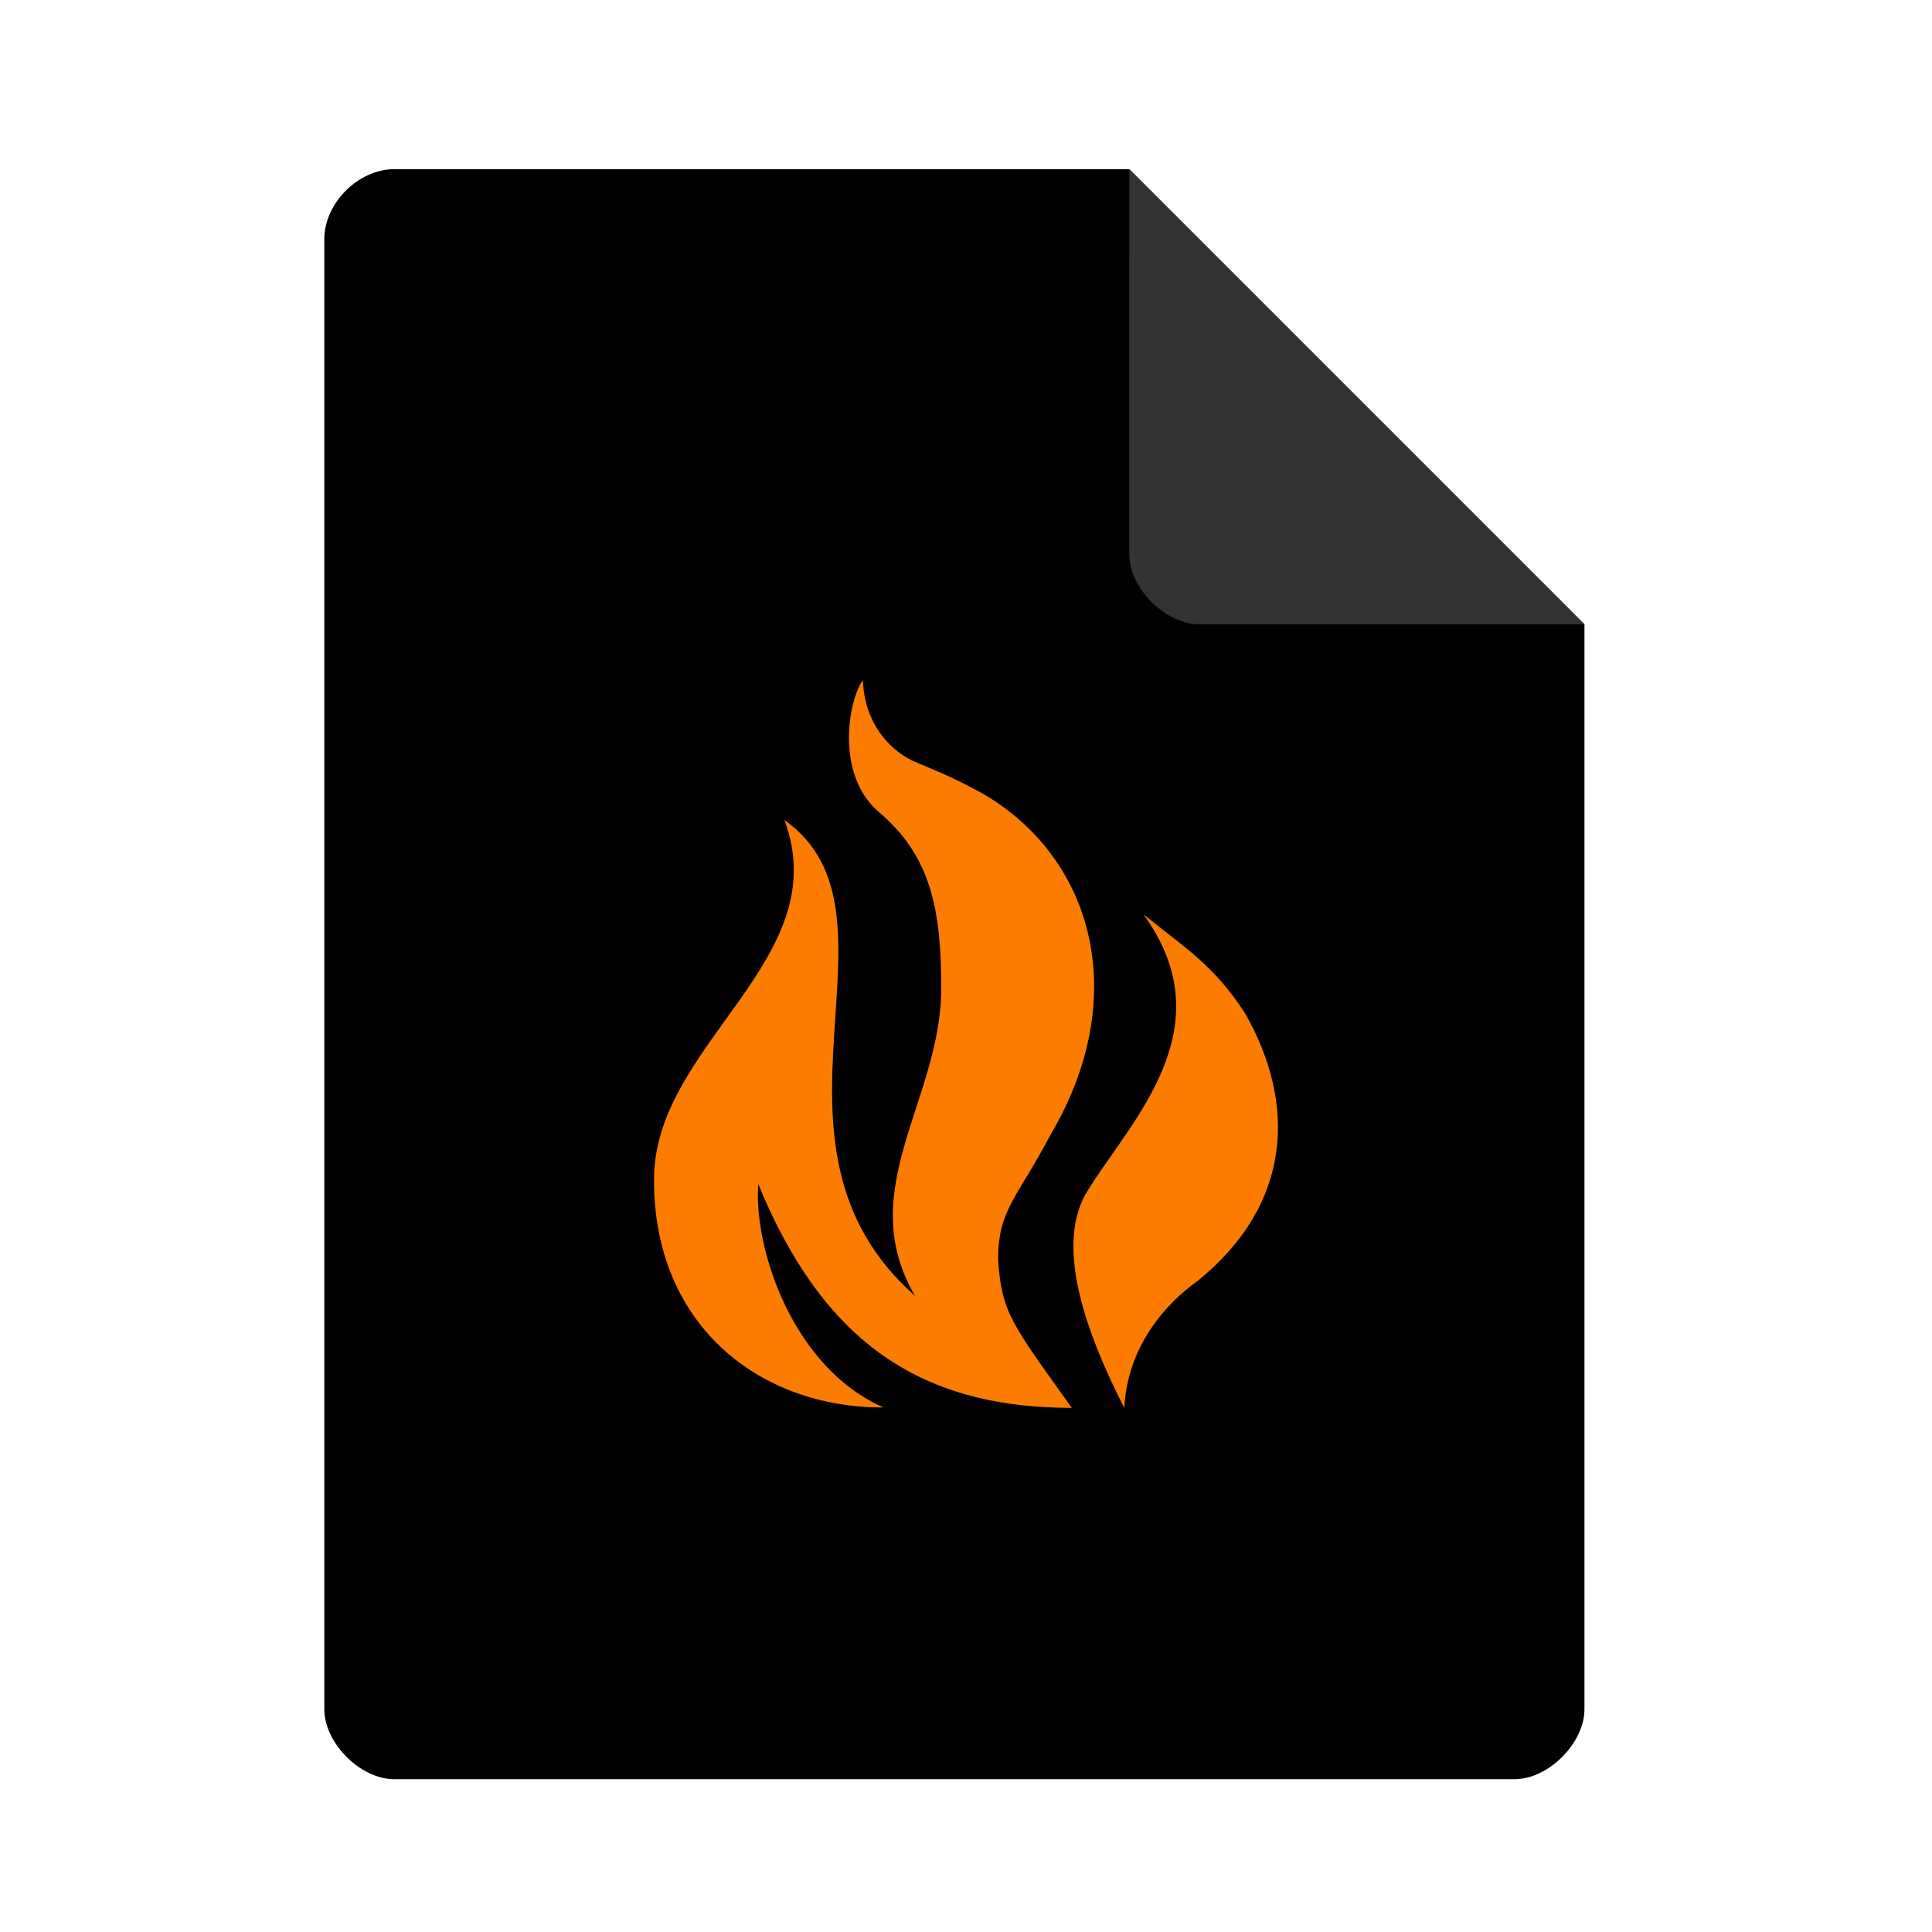 <svg width="36pt" height="36pt" version="1.1" viewBox="0 0 36 36" xmlns="http://www.w3.org/2000/svg"><defs><filter id="a" x="-.192" y="-.192" width="1.384" height="1.384" color-interpolation-filters="sRGB"><feGaussianBlur stdDeviation="0.678"/></filter></defs><path d="m7.348 3.152c-0.672 0-1.305 0.633-1.305 1.305v27.391c0 0.633 0.672 1.305 1.305 1.305h20.871c0.633 0 1.305-0.672 1.305-1.305v-20.215l-8.48-8.48z"/><path d="m20.668 3.527 8.48 8.48h-7.176c-0.633 0-1.305-0.672-1.305-1.305z" filter="url(#a)" opacity=".2"/><path d="m21.043 3.152 8.48 8.48h-7.176c-0.633 0-1.305-0.672-1.305-1.305z" fill="#333"/><path d="m16.078 12.672c-0.281 0.402-0.508 1.777 0.301 2.461 0.957 0.812 1.16 1.793 1.16 3.277 0 2.086-1.648 3.758-0.488 5.738-3.234-2.856 0.023-7.133-2.434-8.867 0.973 2.606-2.438 4.172-2.43 6.703-0.008 2.684 1.941 4.25 4.277 4.242-1.664-0.723-2.422-2.914-2.336-4.164 1.172 2.844 2.922 4.172 5.844 4.172-1.125-1.574-1.309-1.773-1.375-2.777 0.008-0.926 0.355-1.129 0.965-2.289 1.531-2.574 0.828-5.172-1.254-6.383-0.426-0.227-0.539-0.289-1.312-0.613-0.445-0.223-0.887-0.703-0.918-1.5m5.223 4.359c1.547 2.117-0.215 3.836-1.02 5.133-0.664 1.02-0.027 2.703 0.668 4.07 0.059-1.156 0.781-1.949 1.363-2.363 1.781-1.438 1.84-3.316 0.891-4.984-0.594-0.918-1.117-1.215-1.902-1.855" fill="#fc7c00"/></svg>

